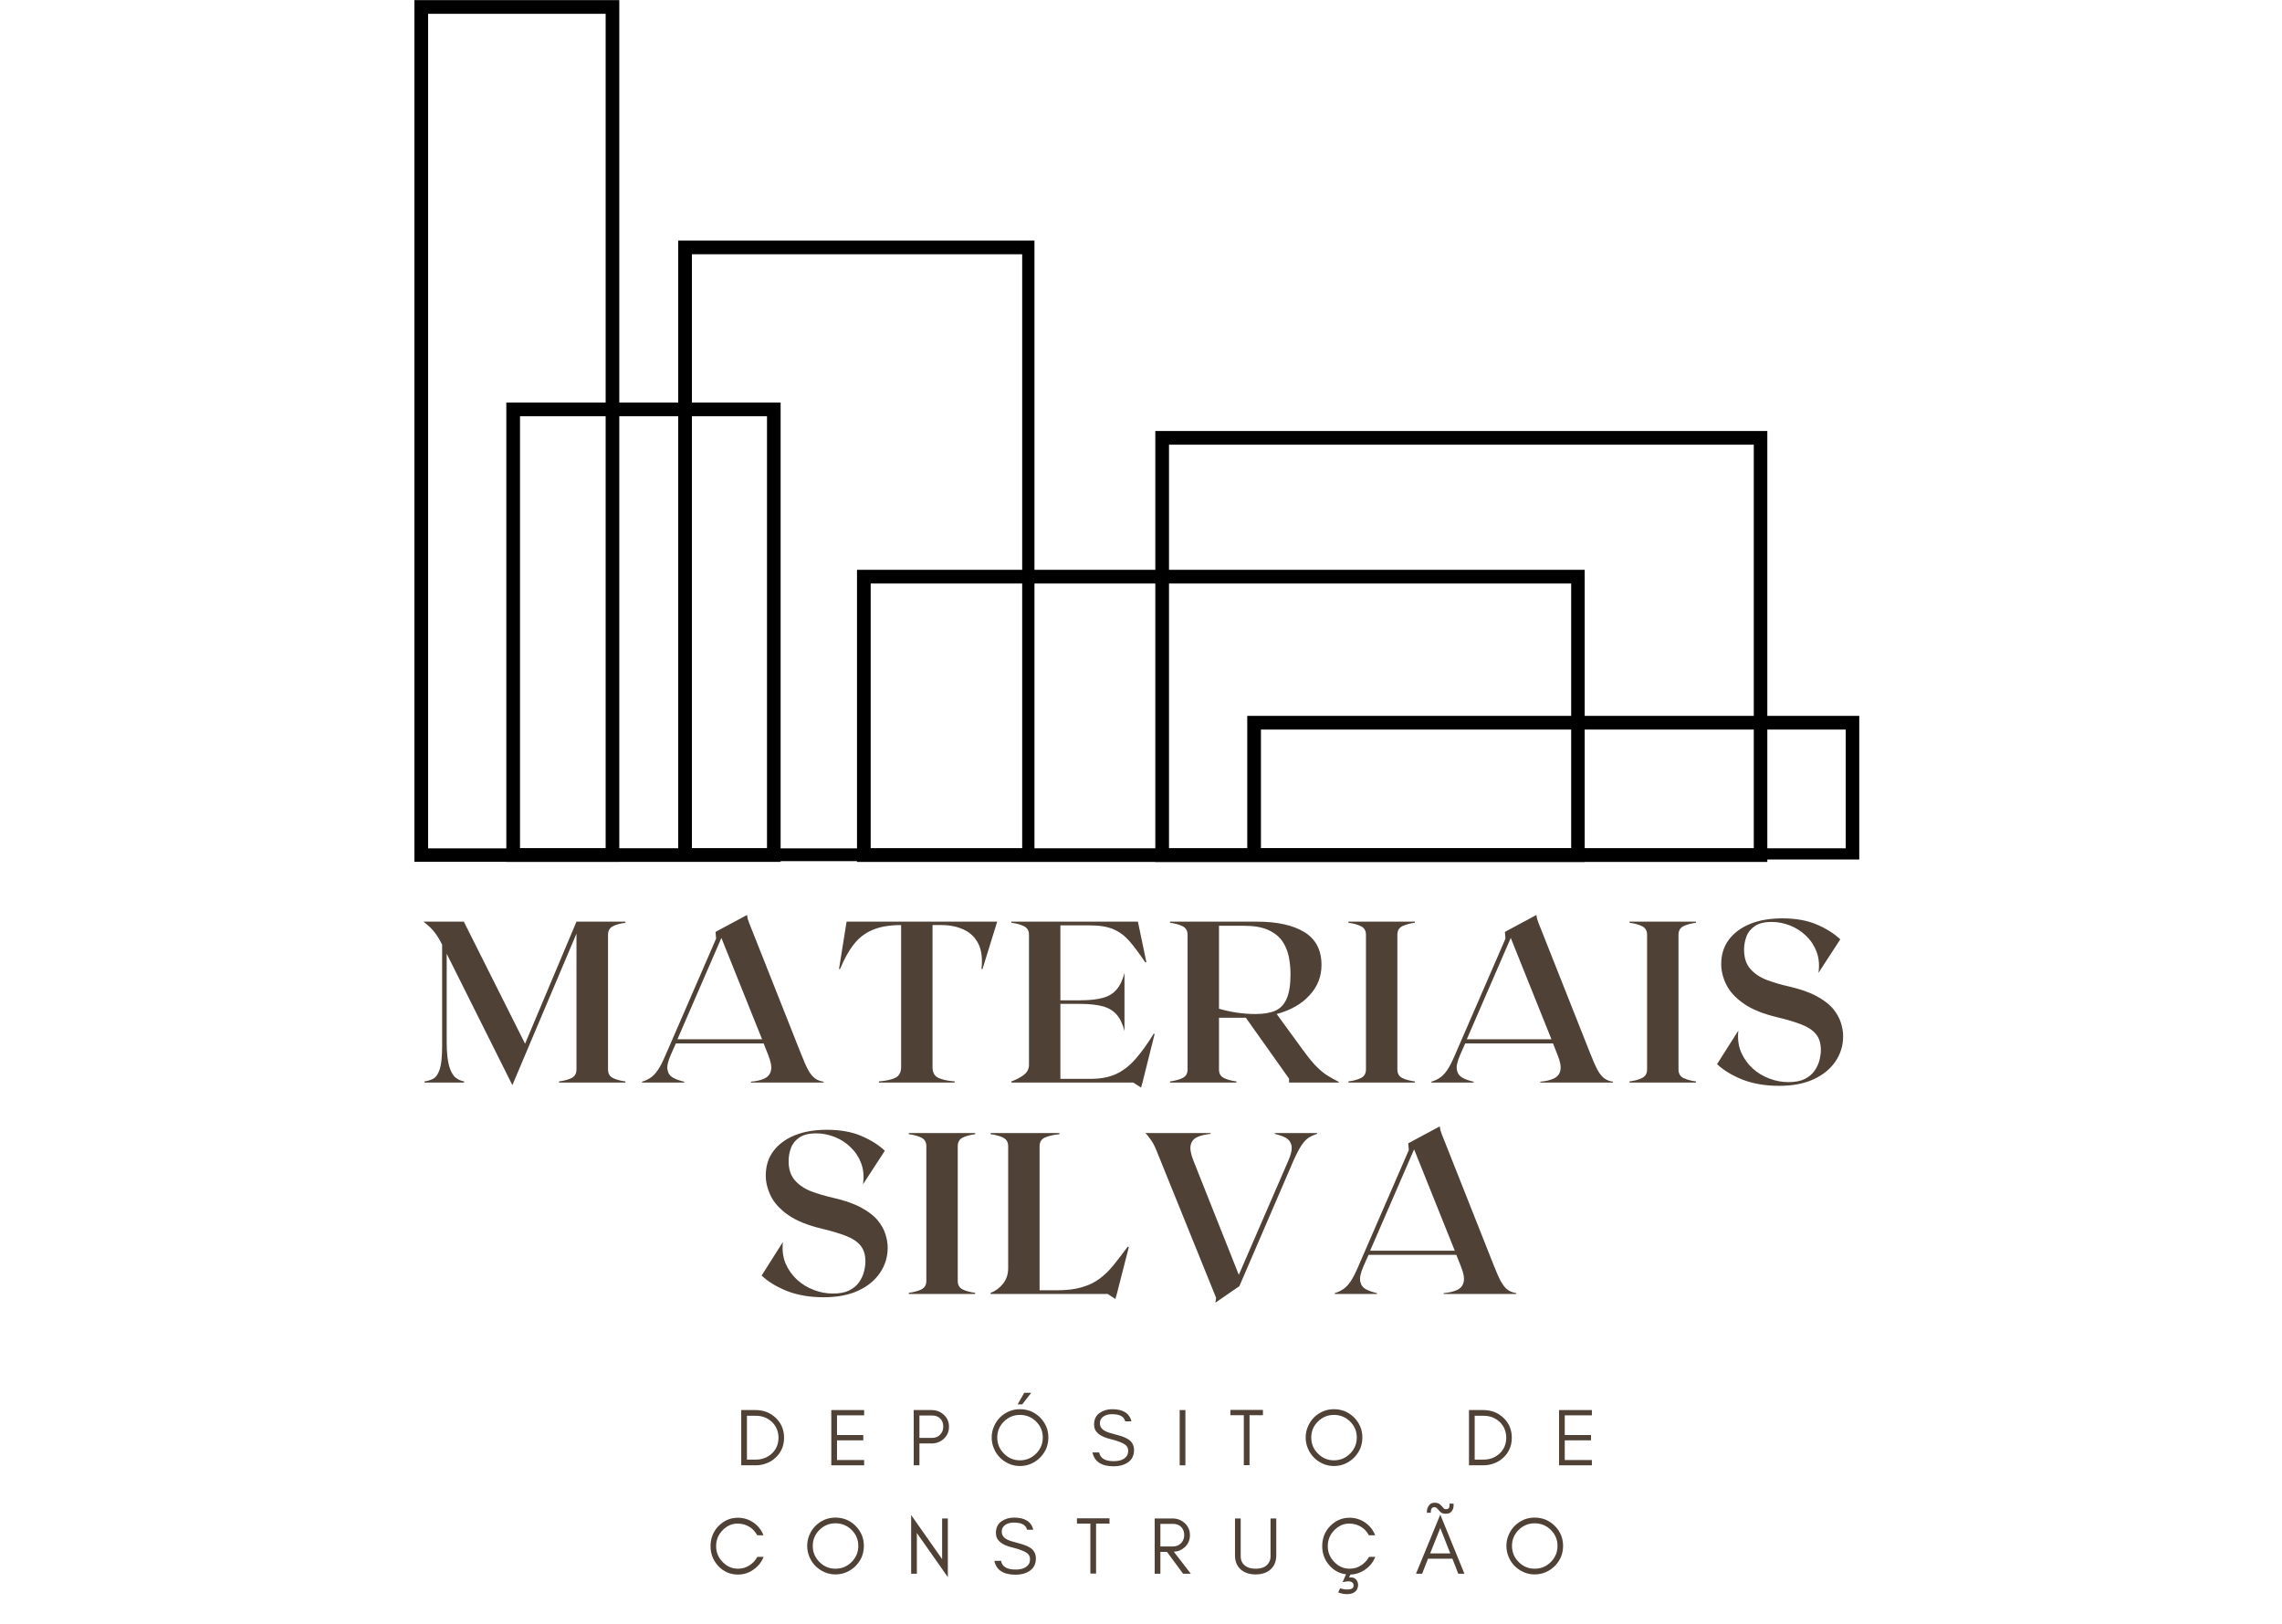 <svg xmlns="http://www.w3.org/2000/svg" xmlns:xlink="http://www.w3.org/1999/xlink" width="333" zoomAndPan="magnify" viewBox="0 0 249.75 177.75" height="237" preserveAspectRatio="xMidYMid meet" version="1.0"><defs><g/><clipPath id="d16f55e2b9"><path d="M 45.355 0.016 L 67.777 0.016 L 67.777 94.312 L 45.355 94.312 Z M 45.355 0.016 " clip-rule="nonzero"/></clipPath><clipPath id="63d7982eb5"><path d="M 55.414 44.051 L 85.434 44.051 L 85.434 94.316 L 55.414 94.316 Z M 55.414 44.051 " clip-rule="nonzero"/></clipPath><clipPath id="75d6a84ebe"><path d="M 74.227 26.328 L 113.215 26.328 L 113.215 94.242 L 74.227 94.242 Z M 74.227 26.328 " clip-rule="nonzero"/></clipPath><clipPath id="dca33df5e4"><path d="M 93.793 62.355 L 173.434 62.355 L 173.434 94.324 L 93.793 94.324 Z M 93.793 62.355 " clip-rule="nonzero"/></clipPath><clipPath id="b2f1b43687"><path d="M 126.441 47.164 L 193.422 47.164 L 193.422 94.324 L 126.441 94.324 Z M 126.441 47.164 " clip-rule="nonzero"/></clipPath><clipPath id="c587ddc9f8"><path d="M 136.504 78.34 L 203.484 78.34 L 203.484 94.062 L 136.504 94.062 Z M 136.504 78.34 " clip-rule="nonzero"/></clipPath></defs><g fill="#4f4135" fill-opacity="1"><g transform="translate(46.091, 118.469)"><g><path d="M 22.359 -17.484 C 21.836 -17.422 21.391 -17.301 21.016 -17.125 C 20.641 -16.945 20.453 -16.629 20.453 -16.172 L 20.453 -1.438 C 20.453 -0.977 20.641 -0.66 21.016 -0.484 C 21.391 -0.305 21.836 -0.188 22.359 -0.125 L 22.359 0 L 15.094 0 L 15.094 -0.125 C 15.613 -0.188 16.062 -0.305 16.438 -0.484 C 16.812 -0.66 17 -0.977 17 -1.438 L 17 -16.297 L 9.984 0.281 L 2.797 -14.094 L 2.797 -4.453 C 2.797 -3.305 2.883 -2.426 3.062 -1.812 C 3.238 -1.207 3.473 -0.785 3.766 -0.547 C 4.055 -0.316 4.367 -0.176 4.703 -0.125 L 4.703 0 L 0.375 0 L 0.375 -0.125 C 0.727 -0.176 1.047 -0.273 1.328 -0.422 C 1.617 -0.578 1.852 -0.914 2.031 -1.438 C 2.207 -1.969 2.297 -2.805 2.297 -3.953 L 2.297 -15.094 C 2.055 -15.582 1.789 -16.02 1.5 -16.406 C 1.207 -16.801 0.789 -17.203 0.25 -17.609 L 4.672 -17.609 L 11.375 -4.25 L 17 -17.609 L 22.359 -17.609 Z M 22.359 -17.484 "/></g></g></g><g fill="#4f4135" fill-opacity="1"><g transform="translate(69.764, 118.469)"><g><path d="M 17.891 -3.172 C 18.191 -2.398 18.457 -1.801 18.688 -1.375 C 18.926 -0.945 19.176 -0.641 19.438 -0.453 C 19.695 -0.266 20.008 -0.145 20.375 -0.094 L 20.375 0 L 12.422 0 L 12.422 -0.094 C 13.016 -0.145 13.504 -0.258 13.891 -0.438 C 14.273 -0.613 14.516 -0.898 14.609 -1.297 C 14.711 -1.703 14.613 -2.273 14.312 -3.016 L 13.812 -4.281 L 4.203 -4.281 L 3.641 -3.016 C 3.328 -2.297 3.211 -1.742 3.297 -1.359 C 3.379 -0.973 3.586 -0.691 3.922 -0.516 C 4.254 -0.336 4.656 -0.195 5.125 -0.094 L 5.125 0 L 0.5 0 L 0.5 -0.094 C 0.852 -0.195 1.164 -0.344 1.438 -0.531 C 1.719 -0.719 1.988 -1.004 2.25 -1.391 C 2.508 -1.773 2.789 -2.328 3.094 -3.047 L 8.609 -15.75 L 8.547 -16.484 L 9.031 -16.75 L 12 -18.344 C 12 -18.27 12.023 -18.117 12.078 -17.891 C 12.141 -17.672 12.305 -17.234 12.578 -16.578 Z M 4.375 -4.734 L 13.641 -4.734 L 9.188 -15.828 Z M 4.375 -4.734 "/></g></g></g><g fill="#4f4135" fill-opacity="1"><g transform="translate(91.575, 118.469)"><g><path d="M 17.562 -17.609 L 15.953 -12.422 L 15.844 -12.422 C 15.969 -13.566 15.852 -14.488 15.5 -15.188 C 15.145 -15.895 14.613 -16.41 13.906 -16.734 C 13.207 -17.066 12.391 -17.234 11.453 -17.234 L 10.484 -17.234 L 10.484 -1.688 C 10.484 -1.113 10.691 -0.723 11.109 -0.516 C 11.535 -0.316 12.133 -0.188 12.906 -0.125 L 12.906 0 L 4.625 0 L 4.625 -0.125 C 5.395 -0.188 5.988 -0.316 6.406 -0.516 C 6.832 -0.723 7.047 -1.113 7.047 -1.688 L 7.047 -17.234 C 5.805 -17.234 4.773 -17.062 3.953 -16.719 C 3.141 -16.383 2.457 -15.867 1.906 -15.172 C 1.352 -14.484 0.836 -13.566 0.359 -12.422 L 0.25 -12.422 L 1.078 -17.609 Z M 17.562 -17.609 "/></g></g></g><g fill="#4f4135" fill-opacity="1"><g transform="translate(110.318, 118.469)"><g><path d="M 15.953 -5.359 L 16.047 -5.312 L 14.719 0 L 14.562 0.547 L 13.703 0 L 0.375 0 L 0.375 -0.125 C 0.895 -0.312 1.344 -0.547 1.719 -0.828 C 2.102 -1.117 2.297 -1.488 2.297 -1.938 L 2.297 -16.172 C 2.297 -16.629 2.102 -16.945 1.719 -17.125 C 1.344 -17.301 0.895 -17.422 0.375 -17.484 L 0.375 -17.609 L 14.219 -17.609 L 15.141 -13.188 L 15.047 -13.125 C 14.41 -14.07 13.832 -14.848 13.312 -15.453 C 12.789 -16.055 12.195 -16.5 11.531 -16.781 C 10.875 -17.062 10 -17.203 8.906 -17.203 L 5.734 -17.203 L 5.734 -9 L 7.844 -9 C 8.883 -9 9.727 -9.086 10.375 -9.266 C 11.02 -9.441 11.523 -9.75 11.891 -10.188 C 12.266 -10.625 12.551 -11.227 12.75 -12 L 12.75 -5.641 C 12.551 -6.41 12.266 -7.008 11.891 -7.438 C 11.523 -7.863 11.02 -8.164 10.375 -8.344 C 9.727 -8.52 8.883 -8.609 7.844 -8.609 L 5.734 -8.609 L 5.734 -0.406 L 9.062 -0.406 C 10.145 -0.406 11.07 -0.582 11.844 -0.938 C 12.613 -1.301 13.316 -1.848 13.953 -2.578 C 14.598 -3.305 15.266 -4.234 15.953 -5.359 Z M 15.953 -5.359 "/></g></g></g><g fill="#4f4135" fill-opacity="1"><g transform="translate(127.676, 118.469)"><g><path d="M 15.094 -3.328 C 15.594 -2.648 16.039 -2.113 16.438 -1.719 C 16.832 -1.32 17.223 -1.004 17.609 -0.766 C 17.992 -0.523 18.406 -0.297 18.844 -0.078 L 18.844 0 L 13.406 0 L 13.406 -0.422 L 8.672 -7.094 L 5.734 -7.094 L 5.734 -1.438 C 5.734 -0.977 5.922 -0.66 6.297 -0.484 C 6.68 -0.305 7.129 -0.188 7.641 -0.125 L 7.641 0 L 0.375 0 L 0.375 -0.125 C 0.895 -0.188 1.344 -0.305 1.719 -0.484 C 2.102 -0.66 2.297 -0.977 2.297 -1.438 L 2.297 -16.172 C 2.297 -16.629 2.102 -16.945 1.719 -17.125 C 1.344 -17.301 0.895 -17.422 0.375 -17.484 L 0.375 -17.609 L 9.859 -17.609 C 12.109 -17.609 13.852 -17.223 15.094 -16.453 C 16.332 -15.691 16.953 -14.492 16.953 -12.859 C 16.953 -11.598 16.516 -10.492 15.641 -9.547 C 14.773 -8.598 13.578 -7.914 12.047 -7.5 Z M 5.734 -17.156 L 5.734 -8.078 C 7.078 -7.691 8.41 -7.5 9.734 -7.5 C 10.586 -7.5 11.297 -7.613 11.859 -7.844 C 12.422 -8.082 12.844 -8.516 13.125 -9.141 C 13.414 -9.773 13.562 -10.672 13.562 -11.828 C 13.562 -12.492 13.5 -13.141 13.375 -13.766 C 13.25 -14.398 13.008 -14.973 12.656 -15.484 C 12.301 -15.992 11.785 -16.398 11.109 -16.703 C 10.441 -17.004 9.57 -17.156 8.5 -17.156 Z M 5.734 -17.156 "/></g></g></g><g fill="#4f4135" fill-opacity="1"><g transform="translate(147.199, 118.469)"><g><path d="M 0.375 0 L 0.375 -0.125 C 0.895 -0.188 1.344 -0.305 1.719 -0.484 C 2.102 -0.66 2.297 -0.977 2.297 -1.438 L 2.297 -16.172 C 2.297 -16.629 2.102 -16.945 1.719 -17.125 C 1.344 -17.301 0.895 -17.422 0.375 -17.484 L 0.375 -17.609 L 7.641 -17.609 L 7.641 -17.484 C 7.129 -17.422 6.68 -17.301 6.297 -17.125 C 5.922 -16.945 5.734 -16.629 5.734 -16.172 L 5.734 -1.438 C 5.734 -0.977 5.922 -0.66 6.297 -0.484 C 6.68 -0.305 7.129 -0.188 7.641 -0.125 L 7.641 0 Z M 0.375 0 "/></g></g></g><g fill="#4f4135" fill-opacity="1"><g transform="translate(156.155, 118.469)"><g><path d="M 17.891 -3.172 C 18.191 -2.398 18.457 -1.801 18.688 -1.375 C 18.926 -0.945 19.176 -0.641 19.438 -0.453 C 19.695 -0.266 20.008 -0.145 20.375 -0.094 L 20.375 0 L 12.422 0 L 12.422 -0.094 C 13.016 -0.145 13.504 -0.258 13.891 -0.438 C 14.273 -0.613 14.516 -0.898 14.609 -1.297 C 14.711 -1.703 14.613 -2.273 14.312 -3.016 L 13.812 -4.281 L 4.203 -4.281 L 3.641 -3.016 C 3.328 -2.297 3.211 -1.742 3.297 -1.359 C 3.379 -0.973 3.586 -0.691 3.922 -0.516 C 4.254 -0.336 4.656 -0.195 5.125 -0.094 L 5.125 0 L 0.5 0 L 0.5 -0.094 C 0.852 -0.195 1.164 -0.344 1.438 -0.531 C 1.719 -0.719 1.988 -1.004 2.25 -1.391 C 2.508 -1.773 2.789 -2.328 3.094 -3.047 L 8.609 -15.75 L 8.547 -16.484 L 9.031 -16.75 L 12 -18.344 C 12 -18.27 12.023 -18.117 12.078 -17.891 C 12.141 -17.672 12.305 -17.234 12.578 -16.578 Z M 4.375 -4.734 L 13.641 -4.734 L 9.188 -15.828 Z M 4.375 -4.734 "/></g></g></g><g fill="#4f4135" fill-opacity="1"><g transform="translate(177.966, 118.469)"><g><path d="M 0.375 0 L 0.375 -0.125 C 0.895 -0.188 1.344 -0.305 1.719 -0.484 C 2.102 -0.66 2.297 -0.977 2.297 -1.438 L 2.297 -16.172 C 2.297 -16.629 2.102 -16.945 1.719 -17.125 C 1.344 -17.301 0.895 -17.422 0.375 -17.484 L 0.375 -17.609 L 7.641 -17.609 L 7.641 -17.484 C 7.129 -17.422 6.68 -17.301 6.297 -17.125 C 5.922 -16.945 5.734 -16.629 5.734 -16.172 L 5.734 -1.438 C 5.734 -0.977 5.922 -0.66 6.297 -0.484 C 6.68 -0.305 7.129 -0.188 7.641 -0.125 L 7.641 0 Z M 0.375 0 "/></g></g></g><g fill="#4f4135" fill-opacity="1"><g transform="translate(186.923, 118.469)"><g><path d="M 8.859 -10.516 C 10.098 -10.234 11.109 -9.879 11.891 -9.453 C 12.672 -9.035 13.27 -8.578 13.688 -8.078 C 14.102 -7.578 14.391 -7.066 14.547 -6.547 C 14.711 -6.035 14.797 -5.547 14.797 -5.078 C 14.797 -4.055 14.516 -3.133 13.953 -2.312 C 13.398 -1.488 12.602 -0.836 11.562 -0.359 C 10.531 0.117 9.273 0.359 7.797 0.359 C 6.273 0.359 4.93 0.129 3.766 -0.328 C 2.609 -0.797 1.688 -1.359 1 -2.016 L 3.328 -5.688 C 3.234 -4.812 3.332 -4.023 3.625 -3.328 C 3.926 -2.641 4.344 -2.051 4.875 -1.562 C 5.414 -1.07 6.031 -0.695 6.719 -0.438 C 7.406 -0.176 8.102 -0.047 8.812 -0.047 C 9.539 -0.047 10.133 -0.16 10.594 -0.391 C 11.062 -0.629 11.422 -0.93 11.672 -1.297 C 11.922 -1.66 12.098 -2.039 12.203 -2.438 C 12.305 -2.844 12.359 -3.211 12.359 -3.547 C 12.359 -4.297 12.176 -4.883 11.812 -5.312 C 11.445 -5.75 10.914 -6.098 10.219 -6.359 C 9.531 -6.629 8.68 -6.883 7.672 -7.125 C 6.047 -7.508 4.785 -8.02 3.891 -8.656 C 2.992 -9.289 2.363 -9.984 2 -10.734 C 1.633 -11.492 1.453 -12.234 1.453 -12.953 C 1.453 -13.992 1.727 -14.883 2.281 -15.625 C 2.844 -16.375 3.617 -16.953 4.609 -17.359 C 5.609 -17.766 6.789 -17.969 8.156 -17.969 C 9.613 -17.969 10.863 -17.742 11.906 -17.297 C 12.957 -16.848 13.816 -16.305 14.484 -15.672 L 12.094 -12 C 12.219 -12.852 12.148 -13.625 11.891 -14.312 C 11.629 -15 11.242 -15.582 10.734 -16.062 C 10.234 -16.551 9.648 -16.926 8.984 -17.188 C 8.328 -17.445 7.656 -17.578 6.969 -17.578 C 6.176 -17.578 5.555 -17.422 5.109 -17.109 C 4.672 -16.805 4.367 -16.422 4.203 -15.953 C 4.035 -15.484 3.953 -15.016 3.953 -14.547 C 3.953 -13.672 4.176 -12.973 4.625 -12.453 C 5.082 -11.93 5.68 -11.523 6.422 -11.234 C 7.172 -10.953 7.984 -10.711 8.859 -10.516 Z M 8.859 -10.516 "/></g></g></g><g fill="#4f4135" fill-opacity="1"><g transform="translate(82.355, 141.606)"><g><path d="M 8.859 -10.516 C 10.098 -10.234 11.109 -9.879 11.891 -9.453 C 12.672 -9.035 13.27 -8.578 13.688 -8.078 C 14.102 -7.578 14.391 -7.066 14.547 -6.547 C 14.711 -6.035 14.797 -5.547 14.797 -5.078 C 14.797 -4.055 14.516 -3.133 13.953 -2.312 C 13.398 -1.488 12.602 -0.836 11.562 -0.359 C 10.531 0.117 9.273 0.359 7.797 0.359 C 6.273 0.359 4.93 0.129 3.766 -0.328 C 2.609 -0.797 1.688 -1.359 1 -2.016 L 3.328 -5.688 C 3.234 -4.812 3.332 -4.023 3.625 -3.328 C 3.926 -2.641 4.344 -2.051 4.875 -1.562 C 5.414 -1.07 6.031 -0.695 6.719 -0.438 C 7.406 -0.176 8.102 -0.047 8.812 -0.047 C 9.539 -0.047 10.133 -0.16 10.594 -0.391 C 11.062 -0.629 11.422 -0.93 11.672 -1.297 C 11.922 -1.66 12.098 -2.039 12.203 -2.438 C 12.305 -2.844 12.359 -3.211 12.359 -3.547 C 12.359 -4.297 12.176 -4.883 11.812 -5.312 C 11.445 -5.75 10.914 -6.098 10.219 -6.359 C 9.531 -6.629 8.68 -6.883 7.672 -7.125 C 6.047 -7.508 4.785 -8.02 3.891 -8.656 C 2.992 -9.289 2.363 -9.984 2 -10.734 C 1.633 -11.492 1.453 -12.234 1.453 -12.953 C 1.453 -13.992 1.727 -14.883 2.281 -15.625 C 2.844 -16.375 3.617 -16.953 4.609 -17.359 C 5.609 -17.766 6.789 -17.969 8.156 -17.969 C 9.613 -17.969 10.863 -17.742 11.906 -17.297 C 12.957 -16.848 13.816 -16.305 14.484 -15.672 L 12.094 -12 C 12.219 -12.852 12.148 -13.625 11.891 -14.312 C 11.629 -15 11.242 -15.582 10.734 -16.062 C 10.234 -16.551 9.648 -16.926 8.984 -17.188 C 8.328 -17.445 7.656 -17.578 6.969 -17.578 C 6.176 -17.578 5.555 -17.422 5.109 -17.109 C 4.672 -16.805 4.367 -16.422 4.203 -15.953 C 4.035 -15.484 3.953 -15.016 3.953 -14.547 C 3.953 -13.672 4.176 -12.973 4.625 -12.453 C 5.082 -11.93 5.68 -11.523 6.422 -11.234 C 7.172 -10.953 7.984 -10.711 8.859 -10.516 Z M 8.859 -10.516 "/></g></g></g><g fill="#4f4135" fill-opacity="1"><g transform="translate(99.085, 141.606)"><g><path d="M 0.375 0 L 0.375 -0.125 C 0.895 -0.188 1.344 -0.305 1.719 -0.484 C 2.102 -0.66 2.297 -0.977 2.297 -1.438 L 2.297 -16.172 C 2.297 -16.629 2.102 -16.945 1.719 -17.125 C 1.344 -17.301 0.895 -17.422 0.375 -17.484 L 0.375 -17.609 L 7.641 -17.609 L 7.641 -17.484 C 7.129 -17.422 6.68 -17.301 6.297 -17.125 C 5.922 -16.945 5.734 -16.629 5.734 -16.172 L 5.734 -1.438 C 5.734 -0.977 5.922 -0.66 6.297 -0.484 C 6.68 -0.305 7.129 -0.188 7.641 -0.125 L 7.641 0 Z M 0.375 0 "/></g></g></g><g fill="#4f4135" fill-opacity="1"><g transform="translate(108.041, 141.606)"><g><path d="M 15.391 -5.188 L 15.5 -5.125 L 14.188 0 L 14.031 0.547 L 13.188 0 L 0.375 0 L 0.375 -0.125 C 0.895 -0.312 1.344 -0.641 1.719 -1.109 C 2.102 -1.578 2.297 -2.145 2.297 -2.812 L 2.297 -16.172 C 2.297 -16.629 2.102 -16.945 1.719 -17.125 C 1.344 -17.301 0.895 -17.422 0.375 -17.484 L 0.375 -17.609 L 7.906 -17.609 L 7.906 -17.484 C 7.258 -17.422 6.734 -17.301 6.328 -17.125 C 5.93 -16.945 5.734 -16.629 5.734 -16.172 L 5.734 -0.406 L 7.672 -0.406 C 8.723 -0.406 9.617 -0.516 10.359 -0.734 C 11.098 -0.953 11.738 -1.258 12.281 -1.656 C 12.832 -2.062 13.348 -2.562 13.828 -3.156 C 14.305 -3.75 14.828 -4.426 15.391 -5.188 Z M 15.391 -5.188 "/></g></g></g><g fill="#4f4135" fill-opacity="1"><g transform="translate(124.846, 141.606)"><g><path d="M 14.672 -17.609 L 19.297 -17.609 L 19.297 -17.516 C 18.941 -17.41 18.625 -17.266 18.344 -17.078 C 18.07 -16.891 17.812 -16.602 17.562 -16.219 C 17.312 -15.832 17.023 -15.281 16.703 -14.562 L 10.797 -0.859 L 8.172 0.953 L 8.25 0.422 L 1.734 -15.672 C 1.566 -16.109 1.363 -16.5 1.125 -16.844 C 0.895 -17.188 0.688 -17.441 0.5 -17.609 L 7.641 -17.609 L 7.641 -17.516 C 7.055 -17.461 6.57 -17.348 6.188 -17.172 C 5.801 -16.992 5.562 -16.703 5.469 -16.297 C 5.375 -15.898 5.473 -15.332 5.766 -14.594 L 10.734 -2.094 L 16.156 -14.594 C 16.469 -15.312 16.582 -15.863 16.5 -16.25 C 16.414 -16.633 16.207 -16.914 15.875 -17.094 C 15.539 -17.27 15.141 -17.41 14.672 -17.516 Z M 14.672 -17.609 "/></g></g></g><g fill="#4f4135" fill-opacity="1"><g transform="translate(145.576, 141.606)"><g><path d="M 17.891 -3.172 C 18.191 -2.398 18.457 -1.801 18.688 -1.375 C 18.926 -0.945 19.176 -0.641 19.438 -0.453 C 19.695 -0.266 20.008 -0.145 20.375 -0.094 L 20.375 0 L 12.422 0 L 12.422 -0.094 C 13.016 -0.145 13.504 -0.258 13.891 -0.438 C 14.273 -0.613 14.516 -0.898 14.609 -1.297 C 14.711 -1.703 14.613 -2.273 14.312 -3.016 L 13.812 -4.281 L 4.203 -4.281 L 3.641 -3.016 C 3.328 -2.297 3.211 -1.742 3.297 -1.359 C 3.379 -0.973 3.586 -0.691 3.922 -0.516 C 4.254 -0.336 4.656 -0.195 5.125 -0.094 L 5.125 0 L 0.5 0 L 0.5 -0.094 C 0.852 -0.195 1.164 -0.344 1.438 -0.531 C 1.719 -0.719 1.988 -1.004 2.25 -1.391 C 2.508 -1.773 2.789 -2.328 3.094 -3.047 L 8.609 -15.75 L 8.547 -16.484 L 9.031 -16.75 L 12 -18.344 C 12 -18.27 12.023 -18.117 12.078 -17.891 C 12.141 -17.672 12.305 -17.234 12.578 -16.578 Z M 4.375 -4.734 L 13.641 -4.734 L 9.188 -15.828 Z M 4.375 -4.734 "/></g></g></g><g fill="#4f4135" fill-opacity="1"><g transform="translate(73.953, 160.356)"><g/></g></g><g fill="#4f4135" fill-opacity="1"><g transform="translate(80.451, 160.356)"><g><path d="M 5.359 -3.016 C 5.359 -2.578 5.281 -2.176 5.125 -1.812 C 4.957 -1.438 4.734 -1.117 4.453 -0.859 C 4.172 -0.586 3.844 -0.379 3.469 -0.234 C 3.082 -0.078 2.676 0 2.25 0 L 0.672 0 L 0.672 -6.047 L 2.25 -6.047 C 2.676 -6.047 3.082 -5.973 3.469 -5.828 C 3.844 -5.672 4.172 -5.457 4.453 -5.188 C 4.734 -4.926 4.957 -4.609 5.125 -4.234 C 5.281 -3.867 5.359 -3.461 5.359 -3.016 Z M 4.75 -3.016 C 4.75 -3.703 4.508 -4.281 4.031 -4.75 C 3.551 -5.195 2.961 -5.422 2.266 -5.422 L 1.297 -5.422 L 1.297 -0.625 L 2.266 -0.625 C 2.961 -0.625 3.551 -0.848 4.031 -1.297 C 4.508 -1.754 4.75 -2.328 4.75 -3.016 Z M 4.75 -3.016 "/></g></g></g><g fill="#4f4135" fill-opacity="1"><g transform="translate(90.308, 160.356)"><g><path d="M 4.266 0 L 0.672 0 L 0.672 -6.047 L 4.266 -6.047 L 4.266 -5.469 L 1.297 -5.469 L 1.297 -3.312 L 4.172 -3.312 L 4.172 -2.734 L 1.297 -2.734 L 1.297 -0.578 L 4.266 -0.578 Z M 4.266 0 "/></g></g></g><g fill="#4f4135" fill-opacity="1"><g transform="translate(99.329, 160.356)"><g><path d="M 1.297 -3 L 2.688 -3 C 3.039 -3 3.332 -3.117 3.562 -3.359 C 3.789 -3.586 3.906 -3.879 3.906 -4.234 C 3.906 -4.598 3.797 -4.891 3.578 -5.109 C 3.359 -5.336 3.062 -5.453 2.688 -5.453 L 1.297 -5.453 Z M 4.531 -4.219 C 4.531 -3.695 4.344 -3.258 3.969 -2.906 C 3.594 -2.562 3.141 -2.391 2.609 -2.391 L 1.297 -2.391 L 1.297 0 L 0.672 0 L 0.672 -6.047 L 2.609 -6.047 C 3.141 -6.047 3.594 -5.875 3.969 -5.531 C 4.344 -5.188 4.531 -4.75 4.531 -4.219 Z M 4.531 -4.219 "/></g></g></g><g fill="#4f4135" fill-opacity="1"><g transform="translate(108.127, 160.356)"><g><path d="M 6 -3.047 C 6 -3.723 5.754 -4.305 5.266 -4.797 C 4.773 -5.273 4.188 -5.516 3.5 -5.516 C 2.82 -5.516 2.238 -5.273 1.75 -4.797 C 1.258 -4.305 1.016 -3.723 1.016 -3.047 C 1.016 -2.359 1.258 -1.77 1.75 -1.281 C 2.238 -0.789 2.82 -0.547 3.5 -0.547 C 4.188 -0.547 4.773 -0.789 5.266 -1.281 C 5.754 -1.77 6 -2.359 6 -3.047 Z M 6.609 -3.047 C 6.609 -2.617 6.531 -2.211 6.375 -1.828 C 6.207 -1.453 5.984 -1.125 5.703 -0.844 C 5.422 -0.562 5.094 -0.336 4.719 -0.172 C 4.332 -0.004 3.926 0.078 3.5 0.078 C 3.07 0.078 2.672 -0.004 2.297 -0.172 C 1.922 -0.336 1.594 -0.562 1.312 -0.844 C 1.031 -1.125 0.812 -1.453 0.656 -1.828 C 0.488 -2.211 0.406 -2.617 0.406 -3.047 C 0.406 -3.473 0.488 -3.875 0.656 -4.25 C 0.812 -4.625 1.031 -4.953 1.312 -5.234 C 1.594 -5.516 1.922 -5.738 2.297 -5.906 C 2.672 -6.062 3.07 -6.141 3.5 -6.141 C 3.926 -6.141 4.332 -6.062 4.719 -5.906 C 5.094 -5.738 5.422 -5.516 5.703 -5.234 C 5.984 -4.953 6.207 -4.625 6.375 -4.25 C 6.531 -3.875 6.609 -3.473 6.609 -3.047 Z M 4.734 -7.938 L 3.75 -6.672 L 3.25 -6.672 L 3.969 -7.938 Z M 4.734 -7.938 "/></g></g></g><g fill="#4f4135" fill-opacity="1"><g transform="translate(119.238, 160.356)"><g><path d="M 2.344 -2.859 C 1.113 -3.141 0.5 -3.664 0.5 -4.438 C 0.5 -5.008 0.695 -5.438 1.094 -5.719 C 1.488 -6 1.953 -6.141 2.484 -6.141 C 3.672 -6.141 4.375 -5.695 4.594 -4.812 L 3.906 -4.812 C 3.789 -5.332 3.316 -5.594 2.484 -5.594 C 1.91 -5.594 1.504 -5.422 1.266 -5.078 C 1.18 -4.953 1.141 -4.789 1.141 -4.594 C 1.141 -4.219 1.344 -3.93 1.75 -3.734 C 1.938 -3.629 2.336 -3.5 2.953 -3.344 C 3.566 -3.188 4.016 -3.008 4.297 -2.812 C 4.68 -2.539 4.875 -2.156 4.875 -1.656 C 4.875 -1.051 4.633 -0.594 4.156 -0.281 C 3.75 -0.02 3.25 0.109 2.656 0.109 C 1.32 0.109 0.547 -0.395 0.328 -1.406 L 1.062 -1.406 C 1.176 -0.77 1.707 -0.453 2.656 -0.453 C 3.332 -0.453 3.805 -0.641 4.078 -1.016 C 4.18 -1.16 4.234 -1.363 4.234 -1.625 C 4.234 -1.863 4.133 -2.066 3.938 -2.234 C 3.656 -2.453 3.125 -2.66 2.344 -2.859 Z M 2.344 -2.859 "/></g></g></g><g fill="#4f4135" fill-opacity="1"><g transform="translate(128.437, 160.356)"><g><path d="M 1.297 0 L 0.672 0 L 0.672 -6.047 L 1.297 -6.047 Z M 1.297 0 "/></g></g></g><g fill="#4f4135" fill-opacity="1"><g transform="translate(134.486, 160.356)"><g><path d="M 0.172 -5.484 L 0.172 -6.062 L 3.734 -6.062 L 3.734 -5.484 L 2.266 -5.484 L 2.266 -0.016 L 1.641 -0.016 L 1.641 -5.484 Z M 0.172 -5.484 "/></g></g></g><g fill="#4f4135" fill-opacity="1"><g transform="translate(142.492, 160.356)"><g><path d="M 6 -3.047 C 6 -3.723 5.754 -4.305 5.266 -4.797 C 4.773 -5.273 4.188 -5.516 3.5 -5.516 C 2.82 -5.516 2.238 -5.273 1.75 -4.797 C 1.258 -4.305 1.016 -3.723 1.016 -3.047 C 1.016 -2.359 1.258 -1.77 1.75 -1.281 C 2.238 -0.789 2.82 -0.547 3.5 -0.547 C 4.188 -0.547 4.773 -0.789 5.266 -1.281 C 5.754 -1.77 6 -2.359 6 -3.047 Z M 6.609 -3.047 C 6.609 -2.617 6.531 -2.211 6.375 -1.828 C 6.207 -1.453 5.984 -1.125 5.703 -0.844 C 5.422 -0.562 5.094 -0.336 4.719 -0.172 C 4.332 -0.004 3.926 0.078 3.5 0.078 C 3.07 0.078 2.672 -0.004 2.297 -0.172 C 1.922 -0.336 1.594 -0.562 1.312 -0.844 C 1.031 -1.125 0.812 -1.453 0.656 -1.828 C 0.488 -2.211 0.406 -2.617 0.406 -3.047 C 0.406 -3.473 0.488 -3.875 0.656 -4.25 C 0.812 -4.625 1.031 -4.953 1.312 -5.234 C 1.594 -5.516 1.922 -5.738 2.297 -5.906 C 2.672 -6.062 3.07 -6.141 3.5 -6.141 C 3.926 -6.141 4.332 -6.062 4.719 -5.906 C 5.094 -5.738 5.422 -5.516 5.703 -5.234 C 5.984 -4.953 6.207 -4.625 6.375 -4.25 C 6.531 -3.875 6.609 -3.473 6.609 -3.047 Z M 6.609 -3.047 "/></g></g></g><g fill="#4f4135" fill-opacity="1"><g transform="translate(153.604, 160.356)"><g/></g></g><g fill="#4f4135" fill-opacity="1"><g transform="translate(160.098, 160.356)"><g><path d="M 5.359 -3.016 C 5.359 -2.578 5.281 -2.176 5.125 -1.812 C 4.957 -1.438 4.734 -1.117 4.453 -0.859 C 4.172 -0.586 3.844 -0.379 3.469 -0.234 C 3.082 -0.078 2.676 0 2.25 0 L 0.672 0 L 0.672 -6.047 L 2.25 -6.047 C 2.676 -6.047 3.082 -5.973 3.469 -5.828 C 3.844 -5.672 4.172 -5.457 4.453 -5.188 C 4.734 -4.926 4.957 -4.609 5.125 -4.234 C 5.281 -3.867 5.359 -3.461 5.359 -3.016 Z M 4.75 -3.016 C 4.75 -3.703 4.508 -4.281 4.031 -4.75 C 3.551 -5.195 2.961 -5.422 2.266 -5.422 L 1.297 -5.422 L 1.297 -0.625 L 2.266 -0.625 C 2.961 -0.625 3.551 -0.848 4.031 -1.297 C 4.508 -1.754 4.75 -2.328 4.75 -3.016 Z M 4.75 -3.016 "/></g></g></g><g fill="#4f4135" fill-opacity="1"><g transform="translate(169.955, 160.356)"><g><path d="M 4.266 0 L 0.672 0 L 0.672 -6.047 L 4.266 -6.047 L 4.266 -5.469 L 1.297 -5.469 L 1.297 -3.312 L 4.172 -3.312 L 4.172 -2.734 L 1.297 -2.734 L 1.297 -0.578 L 4.266 -0.578 Z M 4.266 0 "/></g></g></g><g fill="#4f4135" fill-opacity="1"><g transform="translate(77.358, 172.218)"><g><path d="M 6.219 -1.844 C 5.988 -1.27 5.617 -0.805 5.109 -0.453 C 4.598 -0.086 4.031 0.094 3.406 0.094 C 2.57 0.094 1.859 -0.211 1.266 -0.828 C 0.691 -1.441 0.406 -2.172 0.406 -3.016 C 0.406 -3.43 0.477 -3.832 0.625 -4.219 C 0.781 -4.594 0.992 -4.922 1.266 -5.203 C 1.859 -5.816 2.57 -6.125 3.406 -6.125 C 4.031 -6.125 4.598 -5.945 5.109 -5.594 C 5.617 -5.238 5.984 -4.773 6.203 -4.203 L 5.516 -4.203 C 5.191 -4.805 4.707 -5.203 4.062 -5.391 C 3.852 -5.453 3.609 -5.484 3.328 -5.484 C 3.047 -5.484 2.758 -5.422 2.469 -5.297 C 2.176 -5.148 1.926 -4.969 1.719 -4.75 C 1.25 -4.27 1.016 -3.691 1.016 -3.016 C 1.016 -2.348 1.25 -1.773 1.719 -1.297 C 2.188 -0.797 2.75 -0.547 3.406 -0.547 C 3.863 -0.547 4.281 -0.664 4.656 -0.906 C 5.031 -1.145 5.32 -1.457 5.531 -1.844 Z M 6.219 -1.844 "/></g></g></g><g fill="#4f4135" fill-opacity="1"><g transform="translate(87.936, 172.218)"><g><path d="M 6 -3.047 C 6 -3.723 5.754 -4.305 5.266 -4.797 C 4.773 -5.273 4.188 -5.516 3.5 -5.516 C 2.82 -5.516 2.238 -5.273 1.75 -4.797 C 1.258 -4.305 1.016 -3.723 1.016 -3.047 C 1.016 -2.359 1.258 -1.77 1.75 -1.281 C 2.238 -0.789 2.82 -0.547 3.5 -0.547 C 4.188 -0.547 4.773 -0.789 5.266 -1.281 C 5.754 -1.77 6 -2.359 6 -3.047 Z M 6.609 -3.047 C 6.609 -2.617 6.531 -2.211 6.375 -1.828 C 6.207 -1.453 5.984 -1.125 5.703 -0.844 C 5.422 -0.562 5.094 -0.336 4.719 -0.172 C 4.332 -0.004 3.926 0.078 3.5 0.078 C 3.07 0.078 2.672 -0.004 2.297 -0.172 C 1.922 -0.336 1.594 -0.562 1.312 -0.844 C 1.031 -1.125 0.812 -1.453 0.656 -1.828 C 0.488 -2.211 0.406 -2.617 0.406 -3.047 C 0.406 -3.473 0.488 -3.875 0.656 -4.25 C 0.812 -4.625 1.031 -4.953 1.312 -5.234 C 1.594 -5.516 1.922 -5.738 2.297 -5.906 C 2.672 -6.062 3.07 -6.141 3.5 -6.141 C 3.926 -6.141 4.332 -6.062 4.719 -5.906 C 5.094 -5.738 5.422 -5.516 5.703 -5.234 C 5.984 -4.953 6.207 -4.625 6.375 -4.25 C 6.531 -3.875 6.609 -3.473 6.609 -3.047 Z M 6.609 -3.047 "/></g></g></g><g fill="#4f4135" fill-opacity="1"><g transform="translate(99.047, 172.218)"><g><path d="M 1.297 -4.453 L 1.297 0 L 0.672 0 L 0.672 -6.422 L 4.062 -1.594 L 4.062 -6.047 L 4.688 -6.047 L 4.688 0.375 Z M 1.297 -4.453 "/></g></g></g><g fill="#4f4135" fill-opacity="1"><g transform="translate(108.495, 172.218)"><g><path d="M 2.344 -2.859 C 1.113 -3.141 0.5 -3.664 0.5 -4.438 C 0.5 -5.008 0.695 -5.438 1.094 -5.719 C 1.488 -6 1.953 -6.141 2.484 -6.141 C 3.672 -6.141 4.375 -5.695 4.594 -4.812 L 3.906 -4.812 C 3.789 -5.332 3.316 -5.594 2.484 -5.594 C 1.91 -5.594 1.504 -5.422 1.266 -5.078 C 1.18 -4.953 1.141 -4.789 1.141 -4.594 C 1.141 -4.219 1.344 -3.93 1.75 -3.734 C 1.938 -3.629 2.336 -3.5 2.953 -3.344 C 3.566 -3.188 4.016 -3.008 4.297 -2.812 C 4.68 -2.539 4.875 -2.156 4.875 -1.656 C 4.875 -1.051 4.633 -0.594 4.156 -0.281 C 3.75 -0.02 3.25 0.109 2.656 0.109 C 1.32 0.109 0.547 -0.395 0.328 -1.406 L 1.062 -1.406 C 1.176 -0.77 1.707 -0.453 2.656 -0.453 C 3.332 -0.453 3.805 -0.641 4.078 -1.016 C 4.18 -1.16 4.234 -1.363 4.234 -1.625 C 4.234 -1.863 4.133 -2.066 3.938 -2.234 C 3.656 -2.453 3.125 -2.66 2.344 -2.859 Z M 2.344 -2.859 "/></g></g></g><g fill="#4f4135" fill-opacity="1"><g transform="translate(117.693, 172.218)"><g><path d="M 0.172 -5.484 L 0.172 -6.062 L 3.734 -6.062 L 3.734 -5.484 L 2.266 -5.484 L 2.266 -0.016 L 1.641 -0.016 L 1.641 -5.484 Z M 0.172 -5.484 "/></g></g></g><g fill="#4f4135" fill-opacity="1"><g transform="translate(125.7, 172.218)"><g><path d="M 1.297 -2.984 L 2.688 -2.984 C 3.039 -2.984 3.332 -3.102 3.562 -3.344 C 3.789 -3.582 3.906 -3.879 3.906 -4.234 C 3.906 -4.586 3.797 -4.879 3.578 -5.109 C 3.359 -5.336 3.062 -5.453 2.688 -5.453 L 1.297 -5.453 Z M 4.531 -4.219 C 4.531 -3.695 4.344 -3.258 3.969 -2.906 C 3.633 -2.594 3.234 -2.426 2.766 -2.406 L 4.625 0 L 3.781 0 L 2.016 -2.391 L 1.297 -2.391 L 1.297 0 L 0.672 0 L 0.672 -6.047 L 2.609 -6.047 C 3.141 -6.047 3.594 -5.875 3.969 -5.531 C 4.344 -5.176 4.531 -4.738 4.531 -4.219 Z M 4.531 -4.219 "/></g></g></g><g fill="#4f4135" fill-opacity="1"><g transform="translate(134.631, 172.218)"><g><path d="M 5.047 -2 C 5.047 -1.344 4.832 -0.828 4.406 -0.453 C 4 -0.098 3.461 0.078 2.797 0.078 C 2.117 0.078 1.578 -0.098 1.172 -0.453 C 0.742 -0.828 0.531 -1.344 0.531 -2 L 0.531 -6.047 L 1.156 -6.047 L 1.156 -1.906 C 1.156 -1.457 1.32 -1.109 1.656 -0.859 C 1.938 -0.648 2.316 -0.547 2.797 -0.547 C 3.535 -0.547 4.031 -0.797 4.281 -1.297 C 4.375 -1.461 4.422 -1.664 4.422 -1.906 L 4.422 -6.047 L 5.047 -6.047 Z M 5.047 -2 "/></g></g></g><g fill="#4f4135" fill-opacity="1"><g transform="translate(144.301, 172.218)"><g><path d="M 6.219 -1.844 C 5.988 -1.27 5.617 -0.805 5.109 -0.453 C 4.617 -0.109 4.082 0.07 3.5 0.094 L 3.344 0.406 C 3.352 0.406 3.43 0.406 3.578 0.406 C 3.711 0.406 3.836 0.438 3.953 0.5 C 4.055 0.57 4.145 0.664 4.219 0.781 C 4.363 1.051 4.375 1.336 4.25 1.641 C 4.113 1.961 3.828 2.156 3.391 2.219 C 2.984 2.27 2.57 2.211 2.156 2.047 L 2.375 1.594 C 2.707 1.707 3.023 1.75 3.328 1.719 C 3.641 1.688 3.805 1.578 3.828 1.391 C 3.879 1.078 3.738 0.895 3.406 0.844 C 3.289 0.82 3.16 0.828 3.016 0.859 C 2.879 0.879 2.754 0.898 2.641 0.922 L 3.016 0.062 C 2.348 -0.008 1.766 -0.305 1.266 -0.828 C 0.691 -1.441 0.406 -2.172 0.406 -3.016 C 0.406 -3.43 0.477 -3.832 0.625 -4.219 C 0.781 -4.594 0.992 -4.922 1.266 -5.203 C 1.859 -5.816 2.57 -6.125 3.406 -6.125 C 4.031 -6.125 4.598 -5.945 5.109 -5.594 C 5.617 -5.238 5.984 -4.773 6.203 -4.203 L 5.516 -4.203 C 5.191 -4.805 4.707 -5.203 4.062 -5.391 C 3.852 -5.453 3.609 -5.484 3.328 -5.484 C 3.047 -5.484 2.758 -5.422 2.469 -5.297 C 2.176 -5.148 1.926 -4.969 1.719 -4.75 C 1.25 -4.27 1.016 -3.691 1.016 -3.016 C 1.016 -2.348 1.25 -1.773 1.719 -1.297 C 2.188 -0.797 2.75 -0.547 3.406 -0.547 C 3.863 -0.547 4.281 -0.664 4.656 -0.906 C 5.031 -1.145 5.32 -1.457 5.531 -1.844 Z M 6.219 -1.844 "/></g></g></g><g fill="#4f4135" fill-opacity="1"><g transform="translate(154.879, 172.218)"><g><path d="M 1.641 -2.219 L 3.844 -2.219 L 2.75 -5 Z M 5.391 0 L 4.719 0 L 4.078 -1.641 L 1.406 -1.641 L 0.766 0 L 0.094 0 L 2.75 -6.469 Z M 1.281 -6.672 C 1.27 -7.066 1.383 -7.375 1.625 -7.594 C 1.738 -7.707 1.906 -7.766 2.125 -7.766 C 2.344 -7.766 2.504 -7.727 2.609 -7.656 C 2.723 -7.582 2.816 -7.504 2.891 -7.422 C 2.961 -7.328 3.035 -7.242 3.109 -7.172 C 3.172 -7.098 3.254 -7.062 3.359 -7.062 C 3.461 -7.062 3.539 -7.078 3.594 -7.109 C 3.656 -7.129 3.695 -7.172 3.719 -7.234 C 3.75 -7.297 3.766 -7.441 3.766 -7.672 L 4.203 -7.672 C 4.242 -7.273 4.145 -6.961 3.906 -6.734 C 3.781 -6.617 3.602 -6.562 3.375 -6.562 C 3.145 -6.562 2.977 -6.598 2.875 -6.672 C 2.77 -6.742 2.68 -6.828 2.609 -6.922 C 2.523 -7.016 2.445 -7.098 2.375 -7.172 C 2.312 -7.242 2.219 -7.281 2.094 -7.281 C 1.906 -7.281 1.785 -7.176 1.734 -6.969 C 1.711 -6.883 1.707 -6.785 1.719 -6.672 Z M 1.281 -6.672 "/></g></g></g><g fill="#4f4135" fill-opacity="1"><g transform="translate(164.46, 172.218)"><g><path d="M 6 -3.047 C 6 -3.723 5.754 -4.305 5.266 -4.797 C 4.773 -5.273 4.188 -5.516 3.5 -5.516 C 2.82 -5.516 2.238 -5.273 1.75 -4.797 C 1.258 -4.305 1.016 -3.723 1.016 -3.047 C 1.016 -2.359 1.258 -1.77 1.75 -1.281 C 2.238 -0.789 2.82 -0.547 3.5 -0.547 C 4.188 -0.547 4.773 -0.789 5.266 -1.281 C 5.754 -1.77 6 -2.359 6 -3.047 Z M 6.609 -3.047 C 6.609 -2.617 6.531 -2.211 6.375 -1.828 C 6.207 -1.453 5.984 -1.125 5.703 -0.844 C 5.422 -0.562 5.094 -0.336 4.719 -0.172 C 4.332 -0.004 3.926 0.078 3.5 0.078 C 3.07 0.078 2.672 -0.004 2.297 -0.172 C 1.922 -0.336 1.594 -0.562 1.312 -0.844 C 1.031 -1.125 0.812 -1.453 0.656 -1.828 C 0.488 -2.211 0.406 -2.617 0.406 -3.047 C 0.406 -3.473 0.488 -3.875 0.656 -4.25 C 0.812 -4.625 1.031 -4.953 1.312 -5.234 C 1.594 -5.516 1.922 -5.738 2.297 -5.906 C 2.672 -6.062 3.07 -6.141 3.5 -6.141 C 3.926 -6.141 4.332 -6.062 4.719 -5.906 C 5.094 -5.738 5.422 -5.516 5.703 -5.234 C 5.984 -4.953 6.207 -4.625 6.375 -4.25 C 6.531 -3.875 6.609 -3.473 6.609 -3.047 Z M 6.609 -3.047 "/></g></g></g><g clip-path="url(#d16f55e2b9)"><path stroke-linecap="butt" transform="matrix(0.629, 0, 0, 0.629, 45.354, 0.016)" fill="none" stroke-linejoin="miter" d="M 0.003 -0 L 35.658 -0 L 35.658 149.951 L 0.003 149.951 Z M 0.003 -0 " stroke="#000000" stroke-width="4.764" stroke-opacity="1" stroke-miterlimit="4"/></g><g clip-path="url(#63d7982eb5)"><path stroke-linecap="butt" transform="matrix(0.629, 0, 0, 0.629, 55.415, 44.051)" fill="none" stroke-linejoin="miter" d="M -0.002 -0.001 L 47.735 -0.001 L 47.735 79.932 L -0.002 79.932 Z M -0.002 -0.001 " stroke="#000000" stroke-width="4.764" stroke-opacity="1" stroke-miterlimit="4"/></g><g clip-path="url(#75d6a84ebe)"><path stroke-linecap="butt" transform="matrix(0.629, 0, 0, 0.629, 74.225, 26.329)" fill="none" stroke-linejoin="miter" d="M 0.002 -0.001 L 62.232 -0.001 L 62.232 108.127 L 0.002 108.127 Z M 0.002 -0.001 " stroke="#000000" stroke-width="4.764" stroke-opacity="1" stroke-miterlimit="4"/></g><g clip-path="url(#dca33df5e4)"><path stroke-linecap="butt" transform="matrix(0.629, 0, 0, 0.629, 93.794, 62.354)" fill="none" stroke-linejoin="miter" d="M -0.002 0.003 L 126.643 0.003 L 126.643 50.84 L -0.002 50.84 Z M -0.002 0.003 " stroke="#000000" stroke-width="4.764" stroke-opacity="1" stroke-miterlimit="4"/></g><g clip-path="url(#b2f1b43687)"><path stroke-linecap="butt" transform="matrix(0.629, 0, 0, 0.629, 126.441, 47.165)" fill="none" stroke-linejoin="miter" d="M 0.001 -0.001 L 106.514 -0.001 L 106.514 74.993 L 0.001 74.993 Z M 0.001 -0.001 " stroke="#000000" stroke-width="4.764" stroke-opacity="1" stroke-miterlimit="4"/></g><g clip-path="url(#c587ddc9f8)"><path stroke-linecap="butt" transform="matrix(0.629, 0, 0, 0.629, 136.502, 78.34)" fill="none" stroke-linejoin="miter" d="M 0.002 -0.001 L 106.515 -0.001 L 106.515 25.424 L 0.002 25.424 Z M 0.002 -0.001 " stroke="#000000" stroke-width="4.764" stroke-opacity="1" stroke-miterlimit="4"/></g></svg>